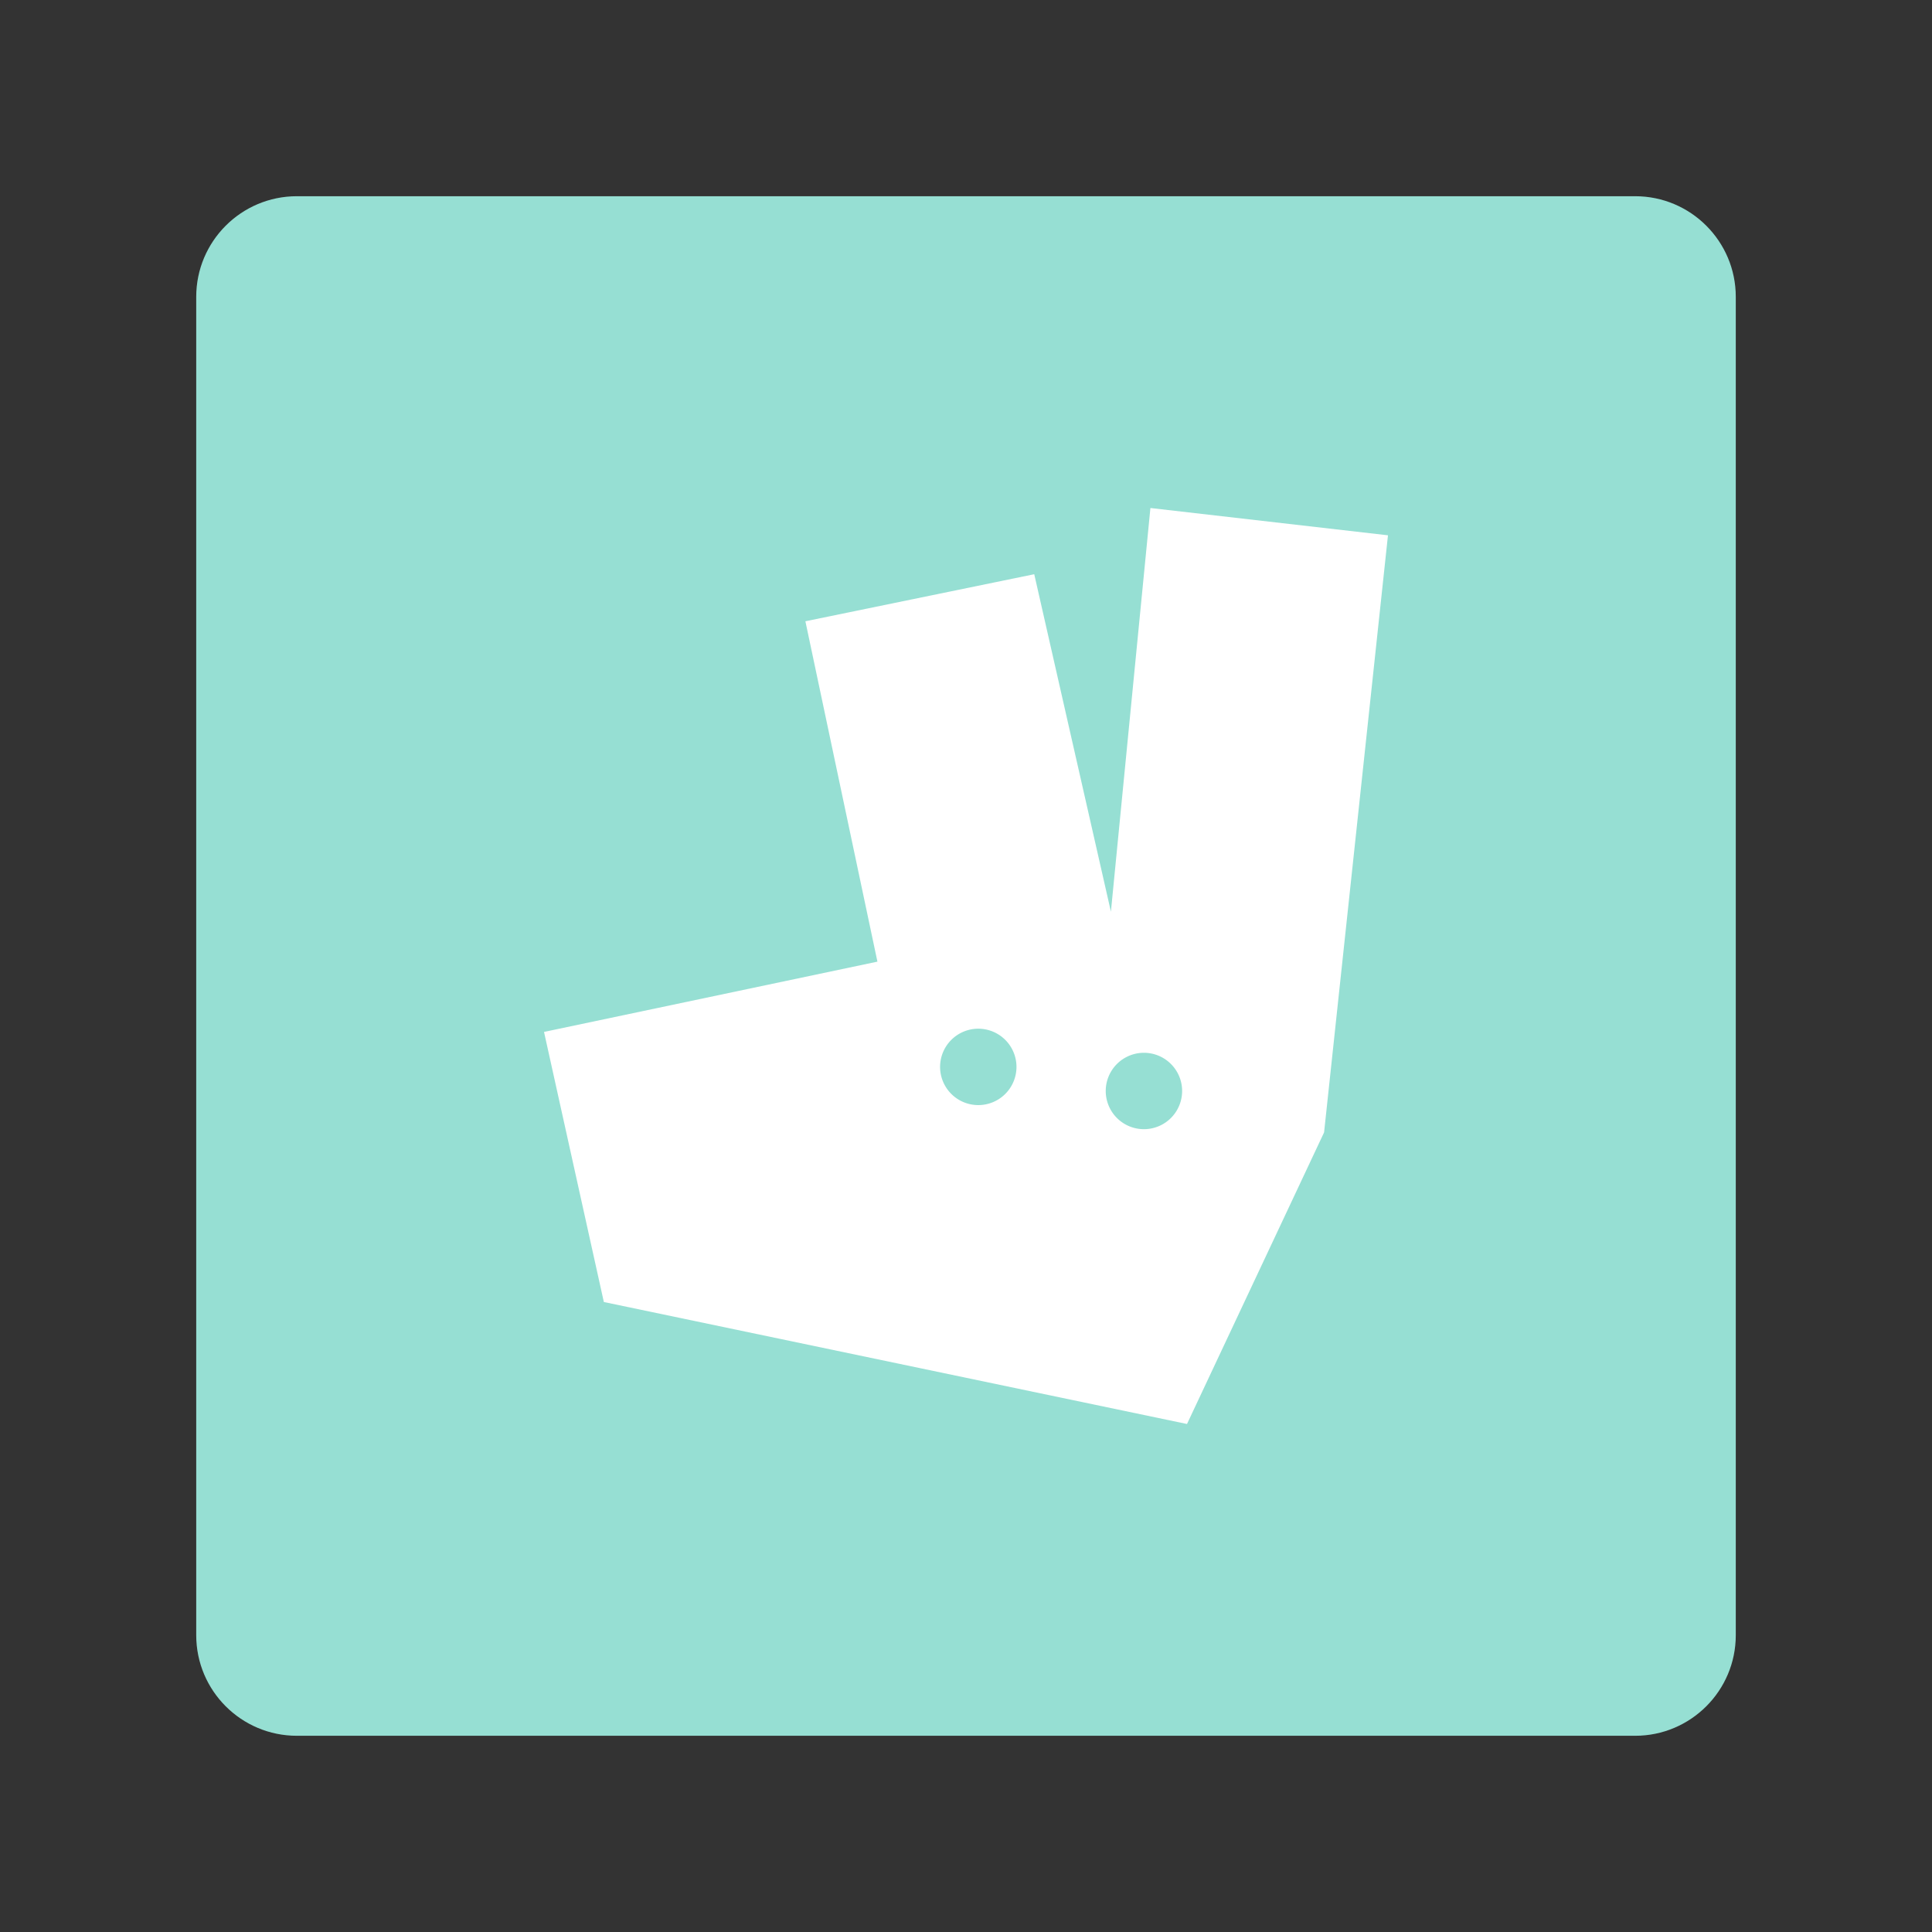 <svg xmlns="http://www.w3.org/2000/svg" xml:space="preserve" style="fill-rule:evenodd;clip-rule:evenodd;stroke-linejoin:round;stroke-miterlimit:2" viewBox="0 0 192 192"><rect x="0" y="0" width="192" height="192" fill="#333333" stroke="none"/><path d="M164.5 21.5c0-5.519-4.481-10-10-10h-133c-5.519 0-10 4.481-10 10v133c0 5.519 4.481 10 10 10h133c5.519 0 10-4.481 10-10v-133Z" style="fill:#96dfd3" transform="translate(8 8)"/><path d="m41.509 103.931 7.507 33.89 73.174 15.306 17.2-36.587 8.017-74.924-29.809-3.425-4.956 50.653-9.62-42.345-28.716 5.904 9.038 42.709-41.835 8.819Zm75.276 2.618a4.796 4.796 0 0 1 4.793 4.793 4.795 4.795 0 0 1-4.793 4.793 4.795 4.795 0 0 1-4.793-4.793 4.796 4.796 0 0 1 4.793-4.793ZM96 103.527a4.796 4.796 0 0 1 4.793 4.793A4.796 4.796 0 0 1 96 113.113a4.796 4.796 0 0 1-4.793-4.793A4.796 4.796 0 0 1 96 103.527Z" style="fill:#fff" transform="matrix(.792 0 0 .792 21.189 20.238)"/></svg>